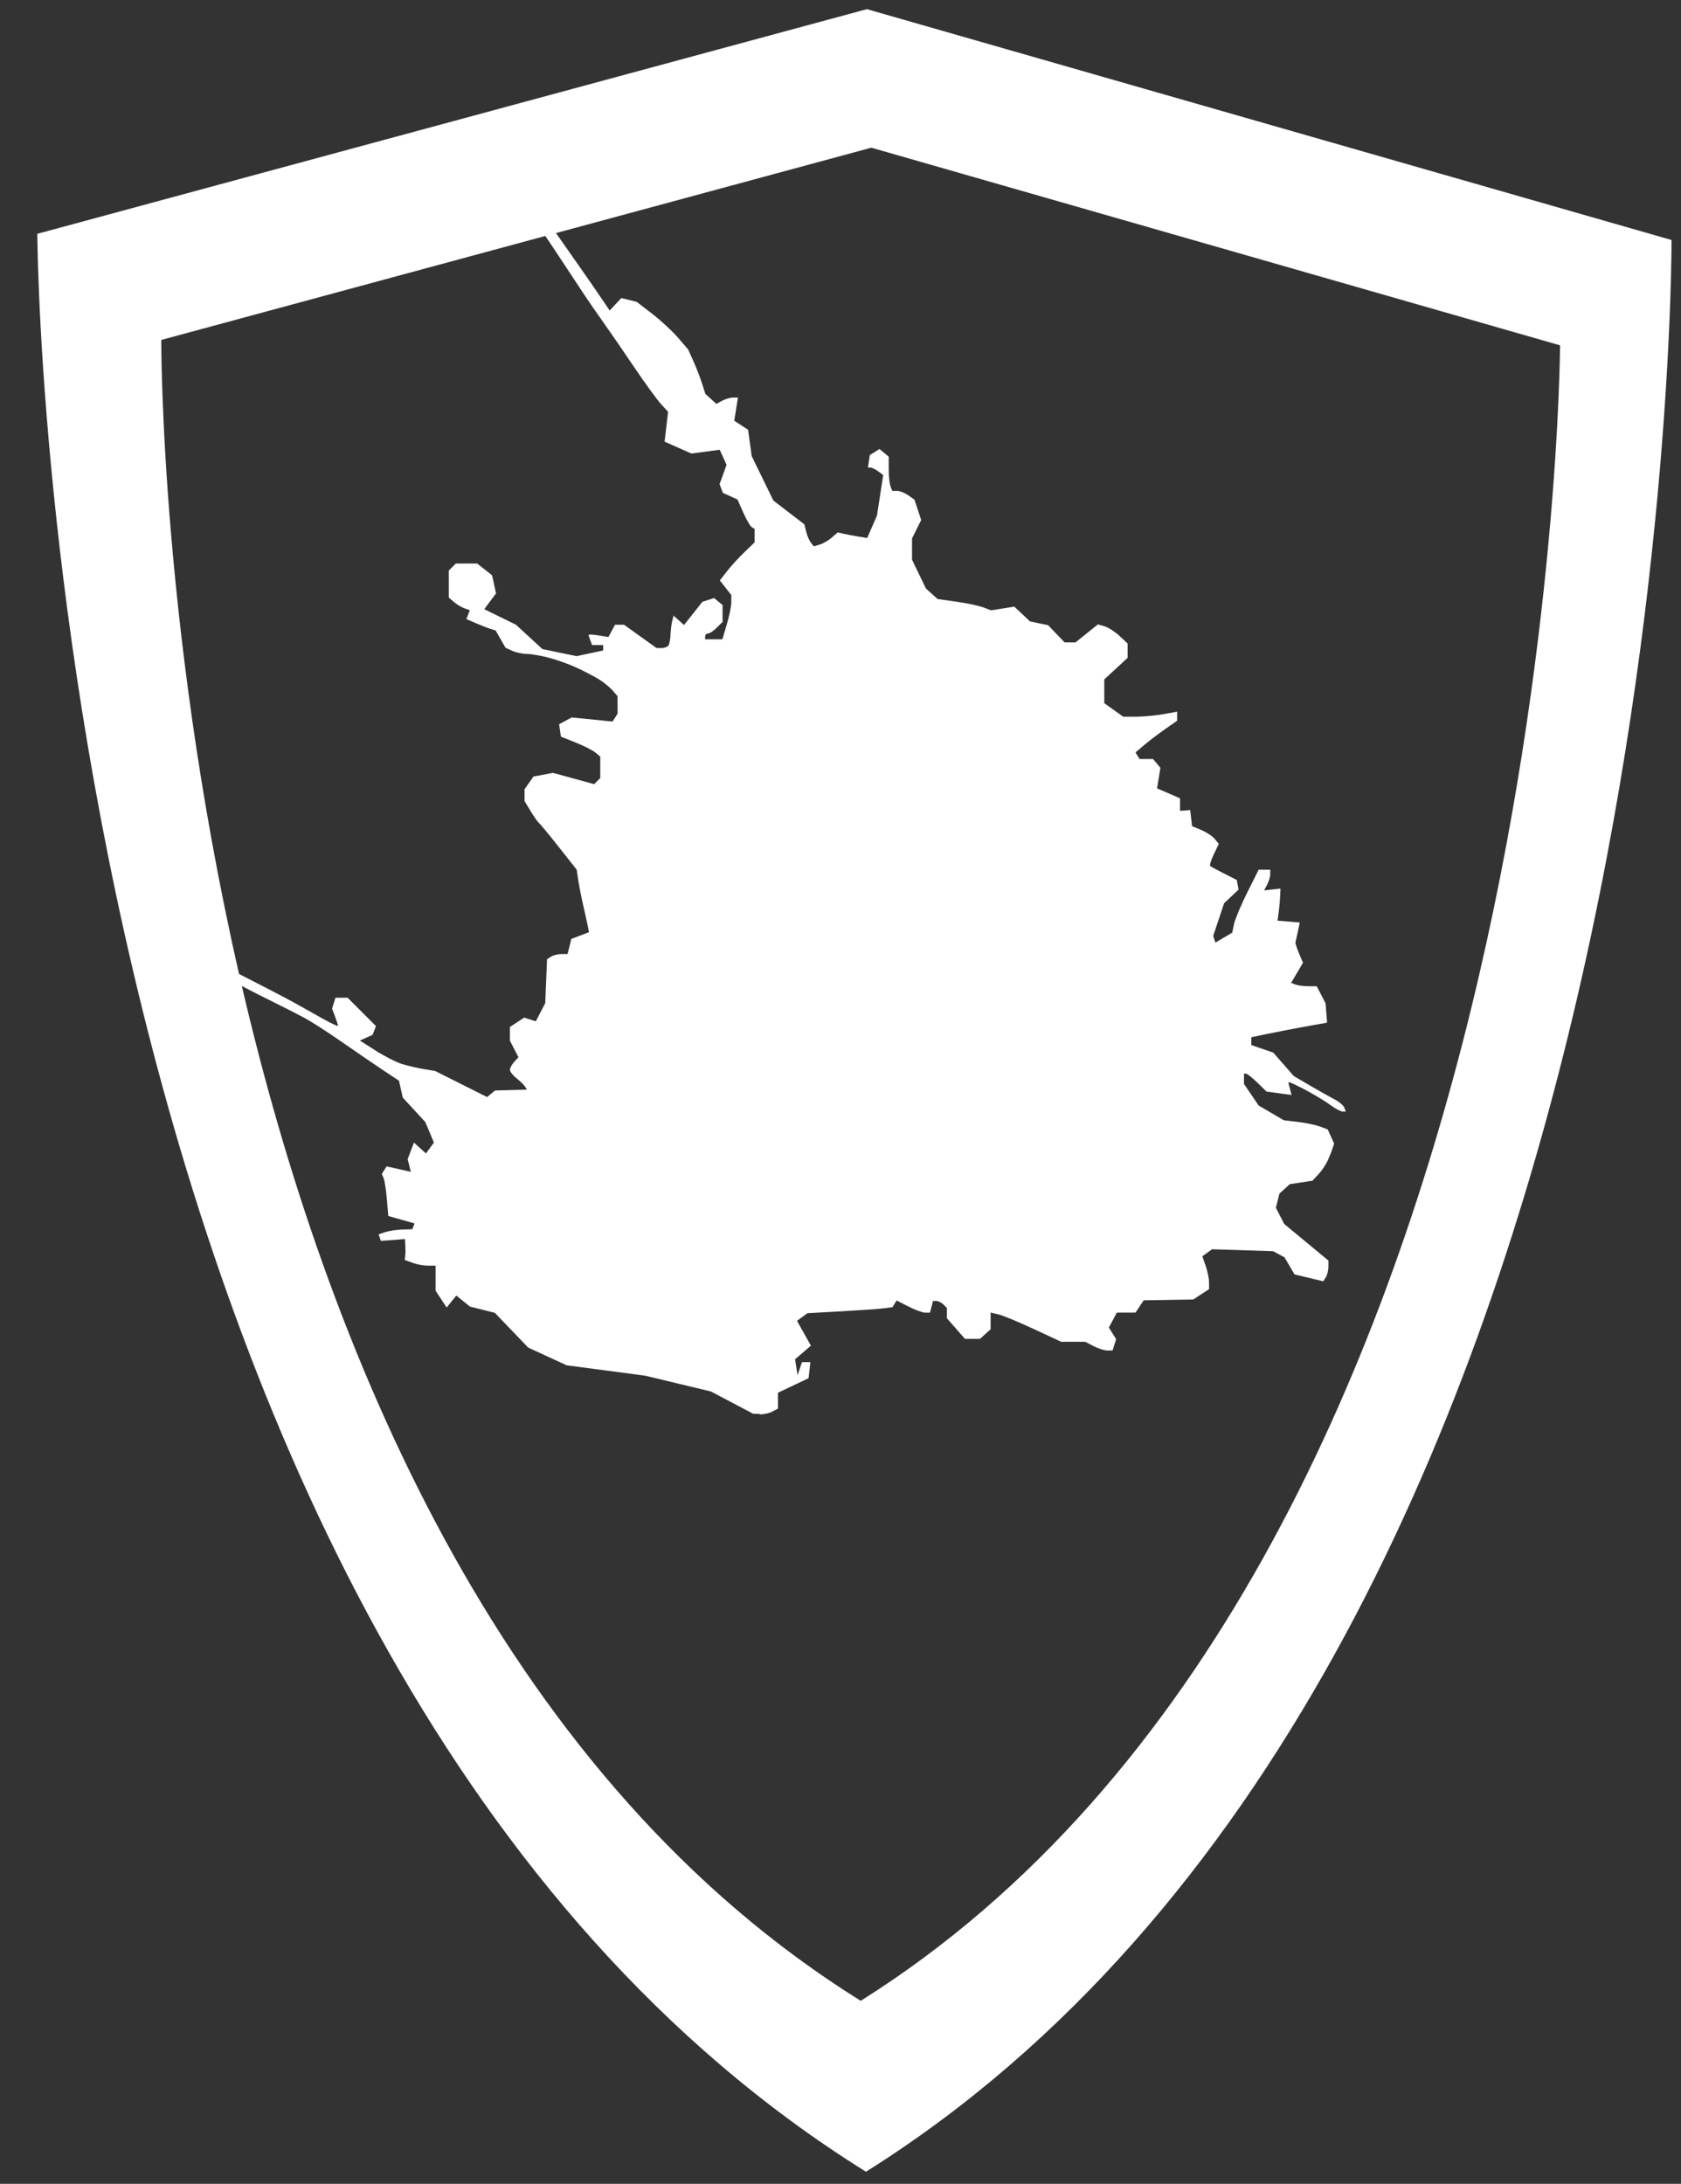 <?xml version="1.0" encoding="UTF-8" standalone="no"?>
<!-- Created with Inkscape (http://www.inkscape.org/) -->

<svg
   xmlns:dc="http://purl.org/dc/elements/1.1/"
   xmlns:cc="http://creativecommons.org/ns#"
   xmlns:rdf="http://www.w3.org/1999/02/22-rdf-syntax-ns#"
   xmlns:svg="http://www.w3.org/2000/svg"
   xmlns="http://www.w3.org/2000/svg"
   xmlns:sodipodi="http://sodipodi.sourceforge.net/DTD/sodipodi-0.dtd"
   xmlns:inkscape="http://www.inkscape.org/namespaces/inkscape"
   width="77"
   height="100"
   id="svg2"
   version="1.1"
   inkscape:version="0.48.4 r9939"
   sodipodi:docname="splatshield.svg">
  <rect width="100%" height="100%" fill="#333333" stroke="none"/>
  <defs
     id="defs4">
    <inkscape:perspective
       sodipodi:type="inkscape:persp3d"
       inkscape:vp_x="0 : 526.18109 : 1"
       inkscape:vp_y="0 : 1000 : 0"
       inkscape:vp_z="852.66591 : 154.75252 : 1"
       inkscape:persp3d-origin="372.04724 : 350.78739 : 1"
       id="perspective2985" />
  </defs>
  <sodipodi:namedview
     id="base"
     pagecolor="#ffffff"
     bordercolor="#666666"
     borderopacity="1.0"
     inkscape:pageopacity="0.0"
     inkscape:pageshadow="2"
     inkscape:zoom="1.89"
     inkscape:cx="186.14286"
     inkscape:cy="115.55639"
     inkscape:document-units="px"
     inkscape:current-layer="layer1"
     showgrid="false"
     inkscape:window-width="1680"
     inkscape:window-height="987"
     inkscape:window-x="-8"
     inkscape:window-y="-8"
     inkscape:window-maximized="1" />
  <g
     inkscape:label="Base"
     inkscape:groupmode="layer"
     id="layer1"
     style="display:inline"
     transform="translate(0,-952.362)">
    <path
       style="fill:#ffffff;fill-opacity:1;stroke:#000000;stroke-width:0;stroke-linecap:butt;stroke-linejoin:miter;stroke-miterlimit:4;stroke-opacity:1;stroke-dasharray:none"
       d="m 39.71,952.781 -38,10.287 c 0,0 0.203,65.219 37.957,88.74 37.183,-23.336 36.899,-88.456 36.899,-88.456 z m 0.203,6.344 31.547,9.05 c 0,0 -0.209,55.833 -32.034,75.806 C 7.111,1023.849 7.388,967.928 7.388,967.928 z"
       id="path3035"
       inkscape:connector-curvature="0"
       sodipodi:nodetypes="cccccccccc" />
    <path
       style="fill:none;stroke:#000000;stroke-width:0;stroke-miterlimit:4;stroke-opacity:1;stroke-dasharray:none"
       d="M 355.925,953.561 C 254.089,881.6 175.917,764.054 123.888,604.648 86.944,491.461 68.288,386.791 58.909,240.071 l -1.845,-28.863 28.135,-7.685 C 100.673,199.296 173.804,179.474 247.712,159.474 l 134.378,-36.363 155.622,44.693 155.622,44.693 0.935,13.933 c 2.127,31.687 -8.203,130.83 -21.099,202.504 -41.014,227.955 -129.256,407.022 -248.408,504.092 -19.053,15.522 -45.402,34.479 -47.924,34.479 -0.649,0 -10.06,-6.275 -20.914,-13.945 l 0,0 z"
       id="path4187"
       inkscape:connector-curvature="0" />
    <path
       style="fill:#ffffff;fill-opacity:0;stroke:#000000;stroke-width:0;stroke-miterlimit:4;stroke-opacity:1;stroke-dasharray:none"
       d="M 355.925,953.561 C 258.224,884.521 181.308,772.07 130.06,623.343 c -11.646,-33.798 -32.44,-104.723 -32.44,-110.647 0,-3.228 34.568,14.636 54.919,28.381 20.732,14.002 44.272,47.466 29.366,41.746 -3.88,-1.489 -5.693,1.868 -4.561,8.443 0.221,1.283 -2.52,1.926 -6.09,1.429 -5.944,-0.828 -6.414,0.061 -5.566,10.524 0.509,6.286 3.005,13.036 5.546,15 4.109,3.176 3.927,3.571 -1.64,3.571 -3.443,0 -6.26,1.286 -6.26,2.857 0,1.571 2.421,2.857 5.381,2.857 2.978,0 6.048,2.552 6.875,5.714 0.894,3.419 3.897,5.714 7.476,5.714 4.437,0 5.982,1.801 5.982,6.974 0,6.627 3.724,11.022 10,11.801 1.571,0.195 5.029,0.55 7.683,0.79 2.654,0.239 10.52,5.363 17.48,11.387 13.172,11.4 19.481,13.574 63.113,21.743 13.981,2.618 30.322,7.261 36.315,10.318 13.847,7.064 22.675,7.134 24.49,0.193 0.772,-2.951 4.509,-6.781 8.304,-8.51 6.95,-3.167 9.656,-11.838 3.694,-11.838 -2.279,0 -2.222,-1.187 0.198,-4.103 2.422,-2.919 2.555,-5.692 0.46,-9.607 -2.747,-5.134 -1.424,-5.681 19.699,-8.141 12.454,-1.451 25.56,-1.559 29.125,-0.24 4.08,1.509 6.852,1.282 7.484,-0.613 1.449,-4.346 6.242,-3.706 6.242,0.832 0,5.272 9.351,13.3 15.492,13.3 2.773,0 5.715,-2.571 6.537,-5.714 1.819,-6.954 1.456,-6.944 14.513,-0.407 9.534,4.773 19.344,7.378 36.315,9.644 4.248,0.567 5.734,-0.907 5.792,-5.746 0.091,-7.68 12.089,-14.92 24.723,-14.92 14.087,0 20.353,-4.946 18.433,-14.549 l -1.662,-8.308 14.744,0 c 10.551,0 16.422,1.552 20.643,5.459 8.703,8.054 19.972,8.883 21.022,1.547 0.571,-3.99 -2.89,-8.847 -10.878,-15.266 -13.339,-10.72 -14.628,-20.411 -3.074,-23.119 9.323,-2.185 18.515,-14.892 16.154,-22.332 -1.285,-4.049 -5.297,-6.409 -13.151,-7.736 -6.216,-1.05 -14.198,-4.282 -17.738,-7.181 l -6.437,-5.272 12.923,0.828 c 7.108,0.455 17.215,3.047 22.46,5.759 13.153,6.802 10.535,-0.677 -2.941,-8.4 -5.484,-3.143 -14.831,-9.755 -20.771,-14.693 l -10.801,-8.979 13.987,-1.924 c 7.693,-1.058 15.707,-2.987 17.809,-4.286 5.416,-3.347 1.337,-17.496 -5.565,-19.301 -3.023,-0.79 -5.332,-3.548 -5.131,-6.127 1.09,-14.045 -0.822,-23.261 -4.827,-23.261 -2.667,0 -4.286,-2.698 -4.286,-7.143 0,-3.929 -1.245,-7.143 -2.767,-7.143 -1.522,0 -2.027,-1.929 -1.123,-4.286 1.049,-2.735 -0.049,-4.286 -3.036,-4.286 -2.575,0 -5.403,1.88 -6.284,4.178 -2.544,6.628 -15.36,-3.072 -15.36,-11.626 0,-3.735 -2.571,-8.396 -5.714,-10.359 -3.143,-1.963 -5.714,-4.883 -5.714,-6.489 0,-1.606 -3.214,-5.334 -7.143,-8.284 -3.929,-2.95 -7.143,-7.692 -7.143,-10.536 0,-2.845 -2.107,-6.351 -4.682,-7.792 -4.03,-2.255 -3.432,-3.544 4.286,-9.251 12.757,-9.432 11.293,-12.699 -5.692,-12.699 -18.714,0 -24.185,-6.207 -14.53,-16.484 8.308,-8.843 8.017,-15.728 -0.834,-19.761 -5.491,-2.502 -8.742,-2.423 -13.903,0.339 -5.853,3.132 -8.19,2.691 -17.833,-3.365 -6.628,-4.163 -17.835,-7.751 -27.826,-8.909 -20.883,-2.422 -25.833,-5.045 -30.422,-16.125 -2.692,-6.498 -2.845,-10.574 -0.584,-15.536 3.957,-8.684 1.439,-18.076 -5.431,-20.257 -3.248,-1.031 -5.406,-4.351 -5.406,-8.316 0,-9.515 -6.726,-14.395 -11.656,-8.455 -3.239,3.903 -3.17,5.142 0.439,7.892 2.355,1.794 3.864,5.834 3.352,8.977 -2.755,16.936 -3.719,18.571 -10.949,18.571 -4.002,0 -9.763,1.331 -12.803,2.958 -3.598,1.925 -5.526,1.964 -5.526,0.11 0,-1.566 -5.027,-7.824 -11.17,-13.906 -6.811,-6.743 -12.574,-15.985 -14.767,-23.682 -1.979,-6.943 -4.666,-13.844 -5.973,-15.337 -1.307,-1.493 -2.376,-5.115 -2.376,-8.05 0,-4.056 -1.386,-4.895 -5.783,-3.5 -4.867,1.545 -6.73,-0.442 -11.757,-12.538 -8.058,-19.391 -39.602,-44.274 -39.602,-31.241 0,1.862 -6.279,-5.494 -13.953,-16.347 l -13.953,-19.732 68.953,-18.709 68.953,-18.709 155.714,44.7 155.714,44.7 0.935,13.927 c 2.127,31.678 -8.203,130.827 -21.099,202.498 -41.014,227.955 -129.256,407.022 -248.408,504.092 -19.053,15.522 -45.402,34.479 -47.924,34.479 -0.649,0 -10.06,-6.275 -20.914,-13.945 z"
       id="path4189"
       inkscape:connector-curvature="0" />
    <path
       style="fill:#ff46ff;fill-opacity:0;stroke:#000000;stroke-width:0;stroke-miterlimit:4;stroke-opacity:1;stroke-dasharray:none"
       d="M 355.925,953.561 C 258.224,884.521 181.308,772.07 130.06,623.343 c -11.646,-33.798 -32.44,-104.723 -32.44,-110.647 0,-3.228 34.568,14.636 54.919,28.381 20.732,14.002 44.272,47.466 29.366,41.746 -3.88,-1.489 -5.693,1.868 -4.561,8.443 0.221,1.283 -2.52,1.926 -6.09,1.429 -5.944,-0.828 -6.414,0.061 -5.566,10.524 0.509,6.286 3.005,13.036 5.546,15 4.109,3.176 3.927,3.571 -1.64,3.571 -3.443,0 -6.26,1.286 -6.26,2.857 0,1.571 2.421,2.857 5.381,2.857 2.978,0 6.048,2.552 6.875,5.714 0.894,3.419 3.897,5.714 7.476,5.714 4.437,0 5.982,1.801 5.982,6.974 0,6.627 3.724,11.022 10,11.801 1.571,0.195 5.029,0.55 7.683,0.79 2.654,0.239 10.52,5.363 17.48,11.387 13.172,11.4 19.481,13.574 63.113,21.743 13.981,2.618 30.322,7.261 36.315,10.318 13.847,7.064 22.675,7.134 24.49,0.193 0.772,-2.951 4.509,-6.781 8.304,-8.51 6.95,-3.167 9.656,-11.838 3.694,-11.838 -2.279,0 -2.222,-1.187 0.198,-4.103 2.422,-2.919 2.555,-5.692 0.46,-9.607 -2.747,-5.134 -1.424,-5.681 19.699,-8.141 12.454,-1.451 25.56,-1.559 29.125,-0.24 4.08,1.509 6.852,1.282 7.484,-0.613 1.449,-4.346 6.242,-3.706 6.242,0.832 0,5.272 9.351,13.3 15.492,13.3 2.773,0 5.715,-2.571 6.537,-5.714 1.819,-6.954 1.456,-6.944 14.513,-0.407 9.534,4.773 19.344,7.378 36.315,9.644 4.248,0.567 5.734,-0.907 5.792,-5.746 0.091,-7.68 12.089,-14.92 24.723,-14.92 14.087,0 20.353,-4.946 18.433,-14.549 l -1.662,-8.308 14.744,0 c 10.551,0 16.422,1.552 20.643,5.459 8.703,8.054 19.972,8.883 21.022,1.547 0.571,-3.99 -2.89,-8.847 -10.878,-15.266 -13.339,-10.72 -14.628,-20.411 -3.074,-23.119 9.323,-2.185 18.515,-14.892 16.154,-22.332 -1.285,-4.049 -5.297,-6.409 -13.151,-7.736 -6.216,-1.05 -14.198,-4.282 -17.738,-7.181 l -6.437,-5.272 12.923,0.828 c 7.108,0.455 17.215,3.047 22.46,5.759 13.153,6.802 10.535,-0.677 -2.941,-8.4 -5.484,-3.143 -14.831,-9.755 -20.771,-14.693 l -10.801,-8.979 13.987,-1.924 c 7.693,-1.058 15.707,-2.987 17.809,-4.286 5.416,-3.347 1.337,-17.496 -5.565,-19.301 -3.023,-0.79 -5.332,-3.548 -5.131,-6.127 1.09,-14.045 -0.822,-23.261 -4.827,-23.261 -2.667,0 -4.286,-2.698 -4.286,-7.143 0,-3.929 -1.245,-7.143 -2.767,-7.143 -1.522,0 -2.027,-1.929 -1.123,-4.286 1.049,-2.735 -0.049,-4.286 -3.036,-4.286 -2.575,0 -5.403,1.88 -6.284,4.178 -2.544,6.628 -15.36,-3.072 -15.36,-11.626 0,-3.735 -2.571,-8.396 -5.714,-10.359 -3.143,-1.963 -5.714,-4.883 -5.714,-6.489 0,-1.606 -3.214,-5.334 -7.143,-8.284 -3.929,-2.95 -7.143,-7.692 -7.143,-10.536 0,-2.845 -2.107,-6.351 -4.682,-7.792 -4.03,-2.255 -3.432,-3.544 4.286,-9.251 12.757,-9.432 11.293,-12.699 -5.692,-12.699 -18.714,0 -24.185,-6.207 -14.53,-16.484 8.308,-8.843 8.017,-15.728 -0.834,-19.761 -5.491,-2.502 -8.742,-2.423 -13.903,0.339 -5.853,3.132 -8.19,2.691 -17.833,-3.365 -6.628,-4.163 -17.835,-7.751 -27.826,-8.909 -20.883,-2.422 -25.833,-5.045 -30.422,-16.125 -2.692,-6.498 -2.845,-10.574 -0.584,-15.536 3.957,-8.684 1.439,-18.076 -5.431,-20.257 -3.248,-1.031 -5.406,-4.351 -5.406,-8.316 0,-9.515 -6.726,-14.395 -11.656,-8.455 -3.239,3.903 -3.17,5.142 0.439,7.892 2.355,1.794 3.864,5.834 3.352,8.977 -2.755,16.936 -3.719,18.571 -10.949,18.571 -4.002,0 -9.763,1.331 -12.803,2.958 -3.598,1.925 -5.526,1.964 -5.526,0.11 0,-1.566 -5.027,-7.824 -11.17,-13.906 -6.811,-6.743 -12.574,-15.985 -14.767,-23.682 -1.979,-6.943 -4.666,-13.844 -5.973,-15.337 -1.307,-1.493 -2.376,-5.115 -2.376,-8.05 0,-4.056 -1.386,-4.895 -5.783,-3.5 -4.867,1.545 -6.73,-0.442 -11.757,-12.538 -8.058,-19.391 -39.602,-44.274 -39.602,-31.241 0,1.862 -6.279,-5.494 -13.953,-16.347 l -13.953,-19.732 68.953,-18.709 68.953,-18.709 155.714,44.7 155.714,44.7 0.935,13.927 c 2.127,31.678 -8.203,130.827 -21.099,202.498 -41.014,227.955 -129.256,407.022 -248.408,504.092 -19.053,15.522 -45.402,34.479 -47.924,34.479 -0.649,0 -10.06,-6.275 -20.914,-13.945 z"
       id="path4191"
       inkscape:connector-curvature="0" />
  </g>
  <g
     inkscape:groupmode="layer"
     id="layer2"
     inkscape:label="Inner Shield"
     style="display:none"
     transform="translate(0,-952.362)">
    <path
       style="fill:none;stroke:#000000;stroke-width:0;stroke-miterlimit:4;stroke-opacity:1;stroke-dasharray:none"
       d="M 340.331,944.769 C 242.903,872.016 167.106,755.839 117.493,603.219 104.431,563.035 88.983,507.505 90.867,507.505 c 3.397,0 47.575,24.048 61.672,33.571 20.733,14.005 44.271,47.468 29.366,41.748 -3.88,-1.489 -5.693,1.868 -4.561,8.443 0.221,1.283 -2.52,1.926 -6.09,1.429 -5.944,-0.828 -6.414,0.061 -5.566,10.524 0.509,6.286 3.005,13.036 5.546,15 4.109,3.176 3.927,3.571 -1.64,3.571 -3.443,0 -6.26,1.286 -6.26,2.857 0,1.571 2.421,2.857 5.381,2.857 2.978,0 6.048,2.552 6.875,5.714 0.894,3.419 3.897,5.714 7.476,5.714 4.437,0 5.982,1.801 5.982,6.974 0,6.627 3.724,11.022 10,11.801 1.571,0.195 5.029,0.55 7.683,0.79 2.654,0.239 10.52,5.363 17.48,11.387 13.172,11.4 19.481,13.574 63.113,21.743 13.981,2.618 30.322,7.261 36.315,10.318 13.847,7.064 22.675,7.134 24.49,0.193 0.772,-2.951 4.509,-6.781 8.304,-8.51 6.95,-3.167 9.656,-11.838 3.694,-11.838 -2.279,0 -2.222,-1.187 0.198,-4.103 2.422,-2.919 2.555,-5.692 0.46,-9.607 -2.747,-5.134 -1.424,-5.681 19.699,-8.141 12.454,-1.451 25.56,-1.559 29.125,-0.24 4.08,1.509 6.852,1.282 7.484,-0.613 1.449,-4.346 6.242,-3.706 6.242,0.832 0,5.272 9.351,13.3 15.492,13.3 2.773,0 5.715,-2.571 6.537,-5.714 1.819,-6.954 1.456,-6.944 14.513,-0.407 9.534,4.773 19.344,7.378 36.315,9.644 4.248,0.567 5.734,-0.907 5.792,-5.746 0.091,-7.68 12.089,-14.92 24.723,-14.92 14.087,0 20.353,-4.946 18.433,-14.549 l -1.662,-8.308 14.744,0 c 10.551,0 16.422,1.552 20.643,5.459 8.703,8.054 19.972,8.883 21.022,1.547 0.571,-3.99 -2.89,-8.847 -10.878,-15.266 -13.339,-10.72 -14.628,-20.411 -3.074,-23.119 9.323,-2.185 18.515,-14.892 16.154,-22.332 -1.285,-4.049 -5.297,-6.409 -13.151,-7.736 -6.216,-1.05 -14.198,-4.282 -17.738,-7.181 l -6.437,-5.272 12.923,0.828 c 7.108,0.455 17.215,3.047 22.46,5.759 13.153,6.802 10.535,-0.677 -2.941,-8.4 -5.484,-3.143 -14.831,-9.755 -20.771,-14.693 l -10.801,-8.979 13.987,-1.924 c 7.693,-1.058 15.707,-2.987 17.809,-4.286 5.416,-3.347 1.337,-17.496 -5.565,-19.301 -3.023,-0.79 -5.332,-3.548 -5.131,-6.127 1.09,-14.045 -0.822,-23.261 -4.827,-23.261 -2.667,0 -4.286,-2.698 -4.286,-7.143 0,-3.929 -1.245,-7.143 -2.767,-7.143 -1.522,0 -2.027,-1.929 -1.123,-4.286 1.049,-2.735 -0.049,-4.286 -3.036,-4.286 -2.575,0 -5.403,1.88 -6.284,4.178 -2.544,6.628 -15.36,-3.072 -15.36,-11.626 0,-3.735 -2.571,-8.396 -5.714,-10.359 -3.143,-1.963 -5.714,-4.883 -5.714,-6.489 0,-1.606 -3.214,-5.334 -7.143,-8.284 -3.929,-2.95 -7.143,-7.692 -7.143,-10.536 0,-2.845 -2.107,-6.351 -4.682,-7.792 -4.03,-2.255 -3.432,-3.544 4.286,-9.251 12.757,-9.432 11.293,-12.699 -5.692,-12.699 -18.714,0 -24.185,-6.207 -14.53,-16.484 8.308,-8.843 8.017,-15.728 -0.834,-19.761 -5.491,-2.502 -8.742,-2.423 -13.903,0.339 -5.853,3.132 -8.19,2.691 -17.833,-3.365 -6.628,-4.163 -17.835,-7.751 -27.826,-8.909 -20.883,-2.422 -25.833,-5.045 -30.422,-16.125 -2.692,-6.498 -2.845,-10.574 -0.584,-15.536 3.957,-8.684 1.439,-18.076 -5.431,-20.257 -3.248,-1.031 -5.406,-4.351 -5.406,-8.316 0,-9.515 -6.726,-14.395 -11.656,-8.455 -3.239,3.903 -3.17,5.142 0.439,7.892 2.355,1.794 3.864,5.834 3.352,8.977 -2.755,16.936 -3.719,18.571 -10.949,18.571 -4.002,0 -9.763,1.331 -12.803,2.958 -3.598,1.925 -5.526,1.964 -5.526,0.11 0,-1.566 -5.027,-7.824 -11.17,-13.906 -6.811,-6.743 -12.574,-15.985 -14.767,-23.682 -1.979,-6.943 -4.666,-13.844 -5.973,-15.337 -1.307,-1.493 -2.376,-5.115 -2.376,-8.05 0,-4.056 -1.386,-4.895 -5.783,-3.5 -4.867,1.545 -6.73,-0.442 -11.757,-12.538 -8.069,-19.415 -39.602,-44.271 -39.602,-31.216 0,1.876 -6.569,-5.913 -14.597,-17.308 -8.028,-11.395 -14.135,-21.086 -13.571,-21.536 0.564,-0.45 30.521,-8.765 66.571,-18.48 l 65.545,-17.662 156.967,45.073 156.967,45.073 -1.923,38.571 c -9.663,193.854 -64.361,396.433 -143.104,530 -37.488,63.588 -104.659,139.107 -153,172.013 l -21.575,14.686 -29.854,-22.293 0,0 z"
       id="path4137"
       inkscape:connector-curvature="0" />
    <path
       style="fill:none;stroke:#000000;stroke-width:0;stroke-miterlimit:4;stroke-opacity:1;stroke-dasharray:none"
       d="M 340.331,944.769 C 242.903,872.016 167.106,755.839 117.493,603.219 104.431,563.035 88.983,507.505 90.867,507.505 c 3.397,0 47.575,24.048 61.672,33.571 20.733,14.005 44.271,47.468 29.366,41.748 -3.88,-1.489 -5.693,1.868 -4.561,8.443 0.221,1.283 -2.52,1.926 -6.09,1.429 -5.944,-0.828 -6.414,0.061 -5.566,10.524 0.509,6.286 3.005,13.036 5.546,15 4.109,3.176 3.927,3.571 -1.64,3.571 -3.443,0 -6.26,1.286 -6.26,2.857 0,1.571 2.421,2.857 5.381,2.857 2.978,0 6.048,2.552 6.875,5.714 0.894,3.419 3.897,5.714 7.476,5.714 4.437,0 5.982,1.801 5.982,6.974 0,6.627 3.724,11.022 10,11.801 1.571,0.195 5.029,0.55 7.683,0.79 2.654,0.239 10.52,5.363 17.48,11.387 13.172,11.4 19.481,13.574 63.113,21.743 13.981,2.618 30.322,7.261 36.315,10.318 13.847,7.064 22.675,7.134 24.49,0.193 0.772,-2.951 4.509,-6.781 8.304,-8.51 6.95,-3.167 9.656,-11.838 3.694,-11.838 -2.279,0 -2.222,-1.187 0.198,-4.103 2.422,-2.919 2.555,-5.692 0.46,-9.607 -2.747,-5.134 -1.424,-5.681 19.699,-8.141 12.454,-1.451 25.56,-1.559 29.125,-0.24 4.08,1.509 6.852,1.282 7.484,-0.613 1.449,-4.346 6.242,-3.706 6.242,0.832 0,5.272 9.351,13.3 15.492,13.3 2.773,0 5.715,-2.571 6.537,-5.714 1.819,-6.954 1.456,-6.944 14.513,-0.407 9.534,4.773 19.344,7.378 36.315,9.644 4.248,0.567 5.734,-0.907 5.792,-5.746 0.091,-7.68 12.089,-14.92 24.723,-14.92 14.087,0 20.353,-4.946 18.433,-14.549 l -1.662,-8.308 14.744,0 c 10.551,0 16.422,1.552 20.643,5.459 8.703,8.054 19.972,8.883 21.022,1.547 0.571,-3.99 -2.89,-8.847 -10.878,-15.266 -13.339,-10.72 -14.628,-20.411 -3.074,-23.119 9.323,-2.185 18.515,-14.892 16.154,-22.332 -1.285,-4.049 -5.297,-6.409 -13.151,-7.736 -6.216,-1.05 -14.198,-4.282 -17.738,-7.181 l -6.437,-5.272 12.923,0.828 c 7.108,0.455 17.215,3.047 22.46,5.759 13.153,6.802 10.535,-0.677 -2.941,-8.4 -5.484,-3.143 -14.831,-9.755 -20.771,-14.693 l -10.801,-8.979 13.987,-1.924 c 7.693,-1.058 15.707,-2.987 17.809,-4.286 5.416,-3.347 1.337,-17.496 -5.565,-19.301 -3.023,-0.79 -5.332,-3.548 -5.131,-6.127 1.09,-14.045 -0.822,-23.261 -4.827,-23.261 -2.667,0 -4.286,-2.698 -4.286,-7.143 0,-3.929 -1.245,-7.143 -2.767,-7.143 -1.522,0 -2.027,-1.929 -1.123,-4.286 1.049,-2.735 -0.049,-4.286 -3.036,-4.286 -2.575,0 -5.403,1.88 -6.284,4.178 -2.544,6.628 -15.36,-3.072 -15.36,-11.626 0,-3.735 -2.571,-8.396 -5.714,-10.359 -3.143,-1.963 -5.714,-4.883 -5.714,-6.489 0,-1.606 -3.214,-5.334 -7.143,-8.284 -3.929,-2.95 -7.143,-7.692 -7.143,-10.536 0,-2.845 -2.107,-6.351 -4.682,-7.792 -4.03,-2.255 -3.432,-3.544 4.286,-9.251 12.757,-9.432 11.293,-12.699 -5.692,-12.699 -18.714,0 -24.185,-6.207 -14.53,-16.484 8.308,-8.843 8.017,-15.728 -0.834,-19.761 -5.491,-2.502 -8.742,-2.423 -13.903,0.339 -5.853,3.132 -8.19,2.691 -17.833,-3.365 -6.628,-4.163 -17.835,-7.751 -27.826,-8.909 -20.883,-2.422 -25.833,-5.045 -30.422,-16.125 -2.692,-6.498 -2.845,-10.574 -0.584,-15.536 3.957,-8.684 1.439,-18.076 -5.431,-20.257 -3.248,-1.031 -5.406,-4.351 -5.406,-8.316 0,-9.515 -6.726,-14.395 -11.656,-8.455 -3.239,3.903 -3.17,5.142 0.439,7.892 2.355,1.794 3.864,5.834 3.352,8.977 -2.755,16.936 -3.719,18.571 -10.949,18.571 -4.002,0 -9.763,1.331 -12.803,2.958 -3.598,1.925 -5.526,1.964 -5.526,0.11 0,-1.566 -5.027,-7.824 -11.17,-13.906 -6.811,-6.743 -12.574,-15.985 -14.767,-23.682 -1.979,-6.943 -4.666,-13.844 -5.973,-15.337 -1.307,-1.493 -2.376,-5.115 -2.376,-8.05 0,-4.056 -1.386,-4.895 -5.783,-3.5 -4.867,1.545 -6.73,-0.442 -11.757,-12.538 -8.069,-19.415 -39.602,-44.271 -39.602,-31.216 0,1.876 -6.569,-5.913 -14.597,-17.308 -8.028,-11.395 -14.135,-21.086 -13.571,-21.536 0.564,-0.45 30.521,-8.765 66.571,-18.48 l 65.545,-17.662 156.967,45.073 156.967,45.073 -1.923,38.571 c -9.663,193.854 -64.361,396.433 -143.104,530 -37.488,63.588 -104.659,139.107 -153,172.013 l -21.575,14.686 -29.854,-22.293 0,0 z"
       id="path4139"
       inkscape:connector-curvature="0" />
    <path
       style="fill:none;stroke:#000000;stroke-width:0;stroke-miterlimit:4;stroke-opacity:1;stroke-dasharray:none"
       d="M 340.331,944.769 C 242.903,872.016 167.106,755.839 117.493,603.219 104.431,563.035 88.983,507.505 90.867,507.505 c 3.397,0 47.575,24.048 61.672,33.571 20.733,14.005 44.271,47.468 29.366,41.748 -3.88,-1.489 -5.693,1.868 -4.561,8.443 0.221,1.283 -2.52,1.926 -6.09,1.429 -5.944,-0.828 -6.414,0.061 -5.566,10.524 0.509,6.286 3.005,13.036 5.546,15 4.109,3.176 3.927,3.571 -1.64,3.571 -3.443,0 -6.26,1.286 -6.26,2.857 0,1.571 2.421,2.857 5.381,2.857 2.978,0 6.048,2.552 6.875,5.714 0.894,3.419 3.897,5.714 7.476,5.714 4.437,0 5.982,1.801 5.982,6.974 0,6.627 3.724,11.022 10,11.801 1.571,0.195 5.029,0.55 7.683,0.79 2.654,0.239 10.52,5.363 17.48,11.387 13.172,11.4 19.481,13.574 63.113,21.743 13.981,2.618 30.322,7.261 36.315,10.318 13.847,7.064 22.675,7.134 24.49,0.193 0.772,-2.951 4.509,-6.781 8.304,-8.51 6.95,-3.167 9.656,-11.838 3.694,-11.838 -2.279,0 -2.222,-1.187 0.198,-4.103 2.422,-2.919 2.555,-5.692 0.46,-9.607 -2.747,-5.134 -1.424,-5.681 19.699,-8.141 12.454,-1.451 25.56,-1.559 29.125,-0.24 4.08,1.509 6.852,1.282 7.484,-0.613 1.449,-4.346 6.242,-3.706 6.242,0.832 0,5.272 9.351,13.3 15.492,13.3 2.773,0 5.715,-2.571 6.537,-5.714 1.819,-6.954 1.456,-6.944 14.513,-0.407 9.534,4.773 19.344,7.378 36.315,9.644 4.248,0.567 5.734,-0.907 5.792,-5.746 0.091,-7.68 12.089,-14.92 24.723,-14.92 14.087,0 20.353,-4.946 18.433,-14.549 l -1.662,-8.308 14.744,0 c 10.551,0 16.422,1.552 20.643,5.459 8.703,8.054 19.972,8.883 21.022,1.547 0.571,-3.99 -2.89,-8.847 -10.878,-15.266 -13.339,-10.72 -14.628,-20.411 -3.074,-23.119 9.323,-2.185 18.515,-14.892 16.154,-22.332 -1.285,-4.049 -5.297,-6.409 -13.151,-7.736 -6.216,-1.05 -14.198,-4.282 -17.738,-7.181 l -6.437,-5.272 12.923,0.828 c 7.108,0.455 17.215,3.047 22.46,5.759 13.153,6.802 10.535,-0.677 -2.941,-8.4 -5.484,-3.143 -14.831,-9.755 -20.771,-14.693 l -10.801,-8.979 13.987,-1.924 c 7.693,-1.058 15.707,-2.987 17.809,-4.286 5.416,-3.347 1.337,-17.496 -5.565,-19.301 -3.023,-0.79 -5.332,-3.548 -5.131,-6.127 1.09,-14.045 -0.822,-23.261 -4.827,-23.261 -2.667,0 -4.286,-2.698 -4.286,-7.143 0,-3.929 -1.245,-7.143 -2.767,-7.143 -1.522,0 -2.027,-1.929 -1.123,-4.286 1.049,-2.735 -0.049,-4.286 -3.036,-4.286 -2.575,0 -5.403,1.88 -6.284,4.178 -2.544,6.628 -15.36,-3.072 -15.36,-11.626 0,-3.735 -2.571,-8.396 -5.714,-10.359 -3.143,-1.963 -5.714,-4.883 -5.714,-6.489 0,-1.606 -3.214,-5.334 -7.143,-8.284 -3.929,-2.95 -7.143,-7.692 -7.143,-10.536 0,-2.845 -2.107,-6.351 -4.682,-7.792 -4.03,-2.255 -3.432,-3.544 4.286,-9.251 12.757,-9.432 11.293,-12.699 -5.692,-12.699 -18.714,0 -24.185,-6.207 -14.53,-16.484 8.308,-8.843 8.017,-15.728 -0.834,-19.761 -5.491,-2.502 -8.742,-2.423 -13.903,0.339 -5.853,3.132 -8.19,2.691 -17.833,-3.365 -6.628,-4.163 -17.835,-7.751 -27.826,-8.909 -20.883,-2.422 -25.833,-5.045 -30.422,-16.125 -2.692,-6.498 -2.845,-10.574 -0.584,-15.536 3.957,-8.684 1.439,-18.076 -5.431,-20.257 -3.248,-1.031 -5.406,-4.351 -5.406,-8.316 0,-9.515 -6.726,-14.395 -11.656,-8.455 -3.239,3.903 -3.17,5.142 0.439,7.892 2.355,1.794 3.864,5.834 3.352,8.977 -2.755,16.936 -3.719,18.571 -10.949,18.571 -4.002,0 -9.763,1.331 -12.803,2.958 -3.598,1.925 -5.526,1.964 -5.526,0.11 0,-1.566 -5.027,-7.824 -11.17,-13.906 -6.811,-6.743 -12.574,-15.985 -14.767,-23.682 -1.979,-6.943 -4.666,-13.844 -5.973,-15.337 -1.307,-1.493 -2.376,-5.115 -2.376,-8.05 0,-4.056 -1.386,-4.895 -5.783,-3.5 -4.867,1.545 -6.73,-0.442 -11.757,-12.538 -8.069,-19.415 -39.602,-44.271 -39.602,-31.216 0,1.876 -6.569,-5.913 -14.597,-17.308 -8.028,-11.395 -14.135,-21.086 -13.571,-21.536 0.564,-0.45 30.521,-8.765 66.571,-18.48 l 65.545,-17.662 156.967,45.073 156.967,45.073 -1.923,38.571 c -9.663,193.854 -64.361,396.433 -143.104,530 -37.488,63.588 -104.659,139.107 -153,172.013 l -21.575,14.686 -29.854,-22.293 0,0 z"
       id="path4141"
       inkscape:connector-curvature="0" />
  </g>
  <g
     inkscape:groupmode="layer"
     id="layer4"
     inkscape:label="Splat"
     style="display:inline"
     transform="translate(0,-952.362)">
    <path
       style="fill:#ffffff;fill-opacity:1"
       d="m 34.803,1017.109 -0.309,-0.012 -0.962,-0.508 -0.962,-0.508 -1.506,-0.362 -1.506,-0.362 -1.801,-0.238 -1.801,-0.238 -0.881,-0.406 -0.881,-0.406 -0.763,-0.795 -0.763,-0.795 -0.572,-0.144 -0.572,-0.144 -0.311,-0.252 -0.311,-0.252 -0.222,0.274 -0.222,0.274 -0.253,-0.386 -0.253,-0.385 0,-0.573 0,-0.573 -0.358,0 c -0.197,0 -0.515,-0.06 -0.707,-0.132 l -0.348,-0.132 0.022,-0.168 c 0.012,-0.092 0.015,-0.307 0.006,-0.477 l -0.016,-0.309 -0.553,0.042 -0.553,0.042 -0.052,-0.15 -0.052,-0.15 0.306,-0.102 c 0.168,-0.056 0.516,-0.109 0.773,-0.117 l 0.467,-0.015 0.051,-0.133 0.051,-0.133 -0.602,-0.17 -0.602,-0.17 -0.064,-0.764 c -0.035,-0.42 -0.102,-0.854 -0.148,-0.964 l -0.084,-0.2 0.11,-0.172 0.11,-0.172 0.555,0.125 0.555,0.125 -0.073,-0.291 -0.073,-0.291 0.144,-0.379 0.144,-0.379 0.275,0.249 0.275,0.249 0.182,-0.249 0.182,-0.249 -0.196,-0.469 -0.196,-0.469 -0.517,-0.561 -0.517,-0.561 -0.087,-0.386 -0.087,-0.386 -0.762,-0.507 c -0.419,-0.279 -1.264,-0.857 -1.878,-1.284 -0.614,-0.427 -1.364,-0.911 -1.668,-1.075 -0.303,-0.164 -1.032,-0.535 -1.619,-0.824 -0.587,-0.289 -1.217,-0.615 -1.401,-0.723 -0.183,-0.108 -0.907,-0.49 -1.608,-0.848 l -1.275,-0.651 -0.176,-0.212 -0.176,-0.212 0.185,0 c 0.102,0 1.235,0.53 2.518,1.178 1.283,0.648 2.633,1.346 3,1.55 0.367,0.205 0.982,0.549 1.368,0.766 0.385,0.217 0.7,0.363 0.7,0.326 0,-0.037 -0.062,-0.23 -0.137,-0.428 l -0.137,-0.36 0.079,-0.249 0.079,-0.249 0.277,0 0.277,0 0.65,0.65 0.65,0.65 -0.077,0.2 -0.077,0.2 -0.292,0.131 -0.292,0.131 0.734,0.467 c 0.404,0.257 0.944,0.531 1.201,0.609 0.257,0.078 0.703,0.181 0.991,0.23 l 0.524,0.088 1.189,0.597 1.189,0.597 0.181,-0.15 0.181,-0.15 0.731,-0.021 0.731,-0.021 -0.083,-0.136 c -0.045,-0.075 -0.22,-0.245 -0.389,-0.379 -0.169,-0.134 -0.306,-0.309 -0.306,-0.39 0,-0.081 0.088,-0.244 0.195,-0.363 l 0.195,-0.216 -0.195,-0.377 -0.195,-0.377 0,-0.315 0,-0.315 0.327,-0.214 0.327,-0.214 0.266,0.085 0.266,0.085 0.216,-0.417 0.216,-0.417 0.041,-1.006 0.041,-1.006 0.184,-0.116 c 0.101,-0.064 0.312,-0.117 0.47,-0.118 l 0.286,0 0.087,-0.347 0.087,-0.347 0.405,-0.153 0.405,-0.153 -0.068,-0.334 c -0.037,-0.183 -0.131,-0.604 -0.207,-0.934 -0.076,-0.33 -0.173,-0.825 -0.215,-1.099 l -0.076,-0.499 -0.818,-1.036 c -0.45,-0.57 -0.86,-1.065 -0.911,-1.102 -0.051,-0.037 -0.221,-0.277 -0.376,-0.534 l -0.283,-0.467 0,-0.271 0,-0.271 0.204,-0.291 0.204,-0.291 0.448,-0.084 0.448,-0.084 0.942,0.258 0.942,0.259 0.14,-0.14 0.14,-0.14 0,-0.491 0,-0.491 -0.22,-0.183 c -0.121,-0.101 -0.526,-0.307 -0.901,-0.458 l -0.681,-0.274 -0.042,-0.284 -0.041,-0.284 0.289,-0.155 0.289,-0.155 0.936,0.094 0.936,0.094 0.115,-0.182 0.115,-0.182 -0.002,-0.4 -0.002,-0.4 -0.234,-0.267 c -0.129,-0.147 -0.412,-0.376 -0.629,-0.508 -0.217,-0.133 -0.665,-0.367 -0.995,-0.521 -0.33,-0.154 -0.9,-0.36 -1.267,-0.457 -0.367,-0.098 -0.83,-0.179 -1.028,-0.179 -0.198,-9e-4 -0.499,-0.065 -0.669,-0.142 l -0.308,-0.14 -0.227,-0.396 -0.227,-0.396 -0.238,-0.074 c -0.131,-0.041 -0.432,-0.158 -0.669,-0.261 l -0.431,-0.187 0.078,-0.203 0.078,-0.203 -0.247,-0.088 c -0.136,-0.049 -0.352,-0.178 -0.481,-0.289 l -0.233,-0.201 0,-0.62 0,-0.62 0.16,-0.16 0.16,-0.16 0.489,0 0.489,0 0.341,0.269 0.341,0.268 0.091,0.414 0.091,0.414 -0.269,0.363 -0.269,0.363 0.725,0.355 0.725,0.355 0.605,0.558 0.605,0.558 0.784,0.162 0.784,0.162 0.609,-0.13 0.609,-0.13 0,-0.123 0,-0.123 -0.253,0 -0.253,0 -0.081,-0.211 c -0.045,-0.116 -0.081,-0.232 -0.081,-0.258 0,-0.026 0.204,-0.014 0.454,0.026 l 0.454,0.074 0.151,-0.282 0.151,-0.282 0.206,0 0.206,0 0.745,0.534 0.745,0.534 0.237,0 c 0.13,0 0.271,-0.055 0.312,-0.121 0.041,-0.067 0.083,-0.292 0.092,-0.5 0.009,-0.208 0.044,-0.488 0.078,-0.622 l 0.061,-0.243 0.239,0.216 0.239,0.216 0.422,-0.532 0.422,-0.533 0.268,-0.085 0.268,-0.085 0.194,0.161 0.194,0.161 0,0.384 0,0.384 -0.267,0.267 c -0.147,0.147 -0.327,0.267 -0.4,0.267 -0.073,0 -0.133,0.06 -0.133,0.133 l 0,0.133 0.395,0 0.395,0 0.205,-0.691 c 0.113,-0.38 0.205,-0.836 0.205,-1.013 l 0,-0.322 -0.263,-0.335 -0.263,-0.335 0.326,-0.42 c 0.18,-0.231 0.538,-0.624 0.797,-0.872 l 0.47,-0.452 0,-0.307 0,-0.307 -0.13,-0.08 c -0.071,-0.044 -0.248,-0.347 -0.392,-0.674 l -0.263,-0.594 -0.334,-0.152 -0.334,-0.152 -0.076,-0.199 -0.076,-0.199 0.16,-0.443 0.16,-0.443 -0.157,-0.345 -0.157,-0.345 -0.649,0.086 -0.649,0.086 -0.614,-0.272 -0.614,-0.272 0.081,-0.683 0.081,-0.683 -0.331,-0.361 c -0.182,-0.199 -0.746,-0.976 -1.253,-1.728 -0.507,-0.752 -1.148,-1.682 -1.424,-2.068 -0.276,-0.386 -0.659,-0.942 -0.852,-1.235 -0.193,-0.293 -0.748,-1.134 -1.233,-1.868 -0.485,-0.734 -0.957,-1.413 -1.049,-1.51 l -0.167,-0.176 0,-0.257 0,-0.257 0.118,0 c 0.065,0 0.265,0.195 0.445,0.434 0.18,0.238 0.537,0.734 0.793,1.101 0.256,0.367 0.697,0.997 0.981,1.401 0.284,0.404 0.692,0.993 0.906,1.31 l 0.39,0.576 0.267,-0.286 0.267,-0.286 0.352,0.088 0.352,0.088 0.711,0.547 c 0.391,0.301 0.921,0.792 1.178,1.09 l 0.467,0.543 0.24,0.534 c 0.132,0.293 0.31,0.751 0.395,1.018 l 0.155,0.484 0.251,0.227 0.251,0.227 0.269,-0.144 c 0.148,-0.079 0.371,-0.144 0.495,-0.144 l 0.226,0 -0.085,0.53 -0.085,0.53 0.317,0.208 0.317,0.208 0.082,0.601 0.082,0.601 0.497,1.019 0.497,1.019 0.71,0.545 0.71,0.545 0.082,0.334 c 0.045,0.183 0.142,0.41 0.215,0.503 l 0.134,0.17 0.281,-0.085 c 0.155,-0.047 0.401,-0.191 0.548,-0.32 l 0.267,-0.235 0.267,0.062 c 0.147,0.034 0.45,0.092 0.675,0.129 l 0.408,0.066 0.224,-0.512 0.224,-0.512 0.143,-0.93 0.143,-0.93 -0.233,-0.17 c -0.128,-0.094 -0.286,-0.17 -0.35,-0.17 l -0.117,0 0.043,-0.287 0.043,-0.286 0.222,-0.139 0.222,-0.139 0.211,0.175 0.211,0.175 0,0.573 c 0,0.315 0.036,0.668 0.081,0.784 l 0.081,0.211 0.223,0 c 0.123,0 0.352,0.09 0.509,0.201 l 0.286,0.201 0.154,0.466 0.154,0.466 -0.21,0.421 -0.21,0.421 0,0.488 0,0.488 0.318,0.659 0.318,0.659 0.268,0.242 0.268,0.241 0.865,0.122 c 0.476,0.067 1.026,0.184 1.224,0.259 l 0.359,0.136 0.532,-0.085 0.532,-0.085 0.36,0.338 0.36,0.338 0.415,0.087 0.415,0.087 0.377,0.394 0.377,0.394 0.25,0 0.25,0 0.514,-0.413 0.514,-0.413 0.312,0.094 c 0.172,0.052 0.477,0.249 0.679,0.438 l 0.367,0.344 0,0.329 0,0.329 -0.534,0.493 -0.534,0.493 0,0.545 0,0.545 0.434,0.309 0.434,0.309 0.6,0 c 0.33,-0.001 0.886,-0.053 1.234,-0.115 l 0.634,-0.113 0,0.207 0,0.207 -0.54,0.376 c -0.297,0.207 -0.726,0.532 -0.953,0.724 l -0.413,0.349 0.094,0.152 0.094,0.152 0.309,0 0.309,0 0.167,0.201 0.167,0.201 -0.076,0.47 -0.076,0.47 0.526,0.228 0.526,0.228 0,0.287 0,0.287 0.233,-0.018 0.233,-0.018 0.042,0.369 0.042,0.369 0.425,0.177 c 0.234,0.098 0.509,0.28 0.613,0.405 l 0.188,0.227 -0.228,0.477 c -0.125,0.262 -0.202,0.502 -0.171,0.533 0.031,0.031 0.319,0.189 0.639,0.35 l 0.583,0.294 0.041,0.221 0.041,0.221 -0.331,0.312 -0.331,0.312 -0.25,0.748 -0.25,0.748 0.051,0.153 0.051,0.153 0.384,-0.227 0.384,-0.227 0.088,-0.408 c 0.049,-0.224 0.322,-0.873 0.607,-1.442 l 0.518,-1.034 0.265,0 0.265,0 0,0.209 c 0,0.115 -0.064,0.328 -0.141,0.473 l -0.141,0.264 0.375,-0.04 0.375,-0.04 -0.013,0.334 c -0.007,0.183 -0.037,0.514 -0.067,0.734 l -0.054,0.4 0.509,0.042 0.509,0.042 -0.09,0.425 c -0.05,0.234 -0.098,0.455 -0.107,0.492 -0.009,0.037 0.064,0.261 0.163,0.497 l 0.18,0.431 -0.271,0.46 -0.271,0.46 0.201,0.077 c 0.11,0.042 0.374,0.077 0.586,0.077 l 0.386,0 0.202,0.39 0.202,0.39 0.035,0.444 0.035,0.444 -1.001,0.18 c -0.55,0.099 -1.331,0.249 -1.734,0.334 l -0.734,0.154 0,0.179 0,0.179 0.502,0.173 0.502,0.173 0.47,0.536 0.47,0.536 0.762,0.446 c 0.419,0.246 0.924,0.53 1.122,0.632 0.198,0.102 0.391,0.267 0.429,0.367 l 0.07,0.181 -0.15,0 c -0.083,0 -0.336,-0.137 -0.563,-0.303 -0.227,-0.167 -0.721,-0.467 -1.098,-0.667 -0.377,-0.2 -0.716,-0.364 -0.755,-0.364 l -0.07,0 0.075,0.287 0.075,0.287 -0.571,-0.077 -0.571,-0.076 -0.424,-0.411 c -0.233,-0.226 -0.466,-0.411 -0.518,-0.411 l -0.094,0 0,0.236 0,0.236 0.335,0.493 0.335,0.493 0.576,0.338 0.576,0.338 0.656,0.078 c 0.361,0.043 0.814,0.138 1.006,0.21 l 0.35,0.131 0.147,0.323 0.147,0.323 -0.075,0.235 c -0.041,0.129 -0.145,0.385 -0.23,0.569 -0.085,0.183 -0.275,0.461 -0.422,0.617 l -0.267,0.283 -0.517,0.078 -0.517,0.078 -0.238,0.216 -0.238,0.216 -0.082,0.325 -0.082,0.325 0.193,0.373 0.193,0.373 1.011,0.836 1.011,0.836 -0.002,0.291 c -0.001,0.16 -0.054,0.374 -0.118,0.475 l -0.116,0.184 -0.658,-0.158 -0.658,-0.158 -0.231,-0.392 -0.231,-0.392 -0.259,-0.139 -0.259,-0.139 -1.4,-0.045 -1.4,-0.045 -0.222,0.162 -0.222,0.162 0.154,0.441 c 0.085,0.242 0.154,0.58 0.154,0.751 l 0,0.311 -0.361,0.236 -0.361,0.237 -1.136,0.019 -1.136,0.019 -0.187,0.281 -0.187,0.281 -0.428,0 -0.428,0 -0.183,0.342 -0.183,0.342 0.167,0.267 0.167,0.267 -0.082,0.259 -0.082,0.259 -0.243,0 c -0.133,0 -0.415,-0.09 -0.625,-0.199 l -0.382,-0.199 -0.552,-10e-4 -0.552,0 -1.249,-0.582 c -0.687,-0.32 -1.414,-0.622 -1.616,-0.67 l -0.367,-0.087 0,0.382 0,0.382 -0.244,0.221 -0.244,0.221 -0.343,0 -0.343,0 -0.414,-0.472 -0.414,-0.472 0,-0.235 0,-0.236 -0.16,-0.16 c -0.088,-0.088 -0.231,-0.16 -0.318,-0.16 l -0.158,0 -0.07,0.267 -0.07,0.267 -0.218,0 c -0.12,0 -0.464,-0.125 -0.764,-0.279 l -0.546,-0.279 -0.095,0.154 -0.095,0.154 -0.387,0.05 c -0.213,0.028 -1.089,0.09 -1.947,0.138 l -1.559,0.087 -0.24,0.175 -0.24,0.175 0.319,0.568 0.319,0.568 -0.363,0.312 -0.363,0.312 0.057,0.366 0.057,0.366 0.101,-0.3 0.101,-0.3 0.193,0 0.193,0 -0.042,0.367 -0.042,0.367 -0.7,0.333 -0.7,0.332 0,0.363 0,0.363 -0.258,0.138 c -0.142,0.076 -0.397,0.132 -0.567,0.126 z"
       id="path4127"
       inkscape:connector-curvature="0" />
    <path
       style="fill:#ffffff;fill-opacity:1;stroke:#000000;stroke-width:0;stroke-miterlimit:4;stroke-opacity:1;stroke-dasharray:none"
       d="m 313.828,1032.966 c -9.743,-7.275 -17.322,-18.893 -22.284,-34.155 -1.306,-4.018 -2.851,-9.571 -2.663,-9.571 0.34,0 4.758,2.405 6.167,3.357 2.073,1.401 4.427,4.747 2.937,4.175 -0.388,-0.149 -0.569,0.187 -0.456,0.844 0.022,0.128 -0.252,0.193 -0.609,0.143 -0.594,-0.083 -0.641,0.01 -0.557,1.052 0.051,0.629 0.3,1.304 0.555,1.5 0.411,0.318 0.393,0.357 -0.164,0.357 -0.344,0 -0.626,0.129 -0.626,0.286 0,0.157 0.242,0.286 0.538,0.286 0.298,0 0.605,0.255 0.688,0.571 0.089,0.342 0.39,0.572 0.748,0.572 0.444,0 0.598,0.18 0.598,0.697 0,0.663 0.372,1.102 1,1.18 0.157,0.019 0.503,0.055 0.768,0.079 0.265,0.024 1.052,0.536 1.748,1.139 1.317,1.14 1.948,1.357 6.311,2.174 1.398,0.262 3.032,0.726 3.631,1.032 1.385,0.706 2.267,0.713 2.449,0.019 0.077,-0.295 0.451,-0.678 0.83,-0.851 0.695,-0.317 0.966,-1.184 0.369,-1.184 -0.228,0 -0.222,-0.119 0.02,-0.41 0.242,-0.292 0.256,-0.569 0.046,-0.961 -0.275,-0.513 -0.142,-0.568 1.97,-0.814 1.245,-0.145 2.556,-0.156 2.912,-0.024 0.408,0.151 0.685,0.128 0.748,-0.061 0.145,-0.435 0.624,-0.371 0.624,0.083 0,0.527 0.935,1.33 1.549,1.33 0.277,0 0.571,-0.257 0.654,-0.571 0.182,-0.696 0.146,-0.694 1.451,-0.041 0.953,0.477 1.934,0.738 3.631,0.964 0.425,0.057 0.573,-0.091 0.579,-0.575 0.009,-0.768 1.209,-1.492 2.472,-1.492 1.409,0 2.035,-0.495 1.843,-1.455 l -0.166,-0.831 1.474,0 c 1.055,0 1.642,0.155 2.064,0.546 0.87,0.805 1.997,0.888 2.102,0.155 0.057,-0.399 -0.289,-0.885 -1.088,-1.527 -1.334,-1.072 -1.463,-2.041 -0.307,-2.312 0.932,-0.218 1.852,-1.489 1.615,-2.233 -0.129,-0.405 -0.53,-0.641 -1.315,-0.774 -0.622,-0.105 -1.42,-0.428 -1.774,-0.718 l -0.644,-0.527 1.292,0.083 c 0.711,0.045 1.721,0.305 2.246,0.576 1.315,0.68 1.054,-0.068 -0.294,-0.84 -0.548,-0.314 -1.483,-0.976 -2.077,-1.469 l -1.08,-0.898 1.399,-0.192 c 0.769,-0.106 1.571,-0.299 1.781,-0.429 0.542,-0.335 0.134,-1.75 -0.556,-1.93 -0.302,-0.079 -0.533,-0.355 -0.513,-0.613 0.109,-1.405 -0.082,-2.326 -0.483,-2.326 -0.267,0 -0.429,-0.27 -0.429,-0.714 0,-0.393 -0.125,-0.714 -0.277,-0.714 -0.152,0 -0.203,-0.193 -0.112,-0.429 0.105,-0.273 -0.005,-0.429 -0.304,-0.429 -0.257,0 -0.54,0.188 -0.628,0.418 -0.254,0.663 -1.536,-0.307 -1.536,-1.163 0,-0.373 -0.257,-0.84 -0.571,-1.036 -0.314,-0.196 -0.571,-0.488 -0.571,-0.649 0,-0.161 -0.321,-0.533 -0.714,-0.828 -0.393,-0.295 -0.714,-0.769 -0.714,-1.054 0,-0.284 -0.211,-0.635 -0.468,-0.779 -0.403,-0.226 -0.343,-0.354 0.429,-0.925 1.276,-0.943 1.129,-1.27 -0.569,-1.27 -1.871,0 -2.419,-0.621 -1.453,-1.648 0.831,-0.884 0.802,-1.573 -0.083,-1.976 -0.549,-0.25 -0.874,-0.242 -1.39,0.034 -0.585,0.313 -0.819,0.269 -1.783,-0.336 -0.663,-0.416 -1.784,-0.775 -2.783,-0.891 -2.088,-0.242 -2.583,-0.505 -3.042,-1.612 -0.269,-0.65 -0.284,-1.057 -0.058,-1.554 0.396,-0.868 0.144,-1.808 -0.543,-2.026 -0.325,-0.103 -0.541,-0.435 -0.541,-0.832 0,-0.952 -0.673,-1.439 -1.166,-0.845 -0.324,0.39 -0.317,0.514 0.044,0.789 0.235,0.179 0.386,0.583 0.335,0.898 -0.276,1.694 -0.372,1.857 -1.095,1.857 -0.4,0 -0.976,0.133 -1.28,0.296 -0.36,0.193 -0.553,0.196 -0.553,0.011 0,-0.157 -0.503,-0.782 -1.117,-1.391 -0.681,-0.674 -1.257,-1.598 -1.477,-2.368 -0.198,-0.694 -0.467,-1.384 -0.597,-1.534 -0.131,-0.149 -0.238,-0.512 -0.238,-0.805 0,-0.406 -0.139,-0.49 -0.578,-0.35 -0.487,0.154 -0.673,-0.044 -1.176,-1.254 -0.807,-1.942 -3.96,-4.427 -3.96,-3.122 0,0.188 -0.657,-0.591 -1.46,-1.731 -0.803,-1.139 -1.414,-2.109 -1.357,-2.154 0.056,-0.045 3.052,-0.877 6.657,-1.848 l 6.555,-1.766 15.697,4.507 15.697,4.507 -0.192,3.857 c -0.966,19.385 -6.436,39.643 -14.31,53 -3.749,6.359 -10.466,13.911 -15.3,17.201 l -2.157,1.469 -2.985,-2.229 0,0 z"
       id="path4133"
       inkscape:connector-curvature="0" />
    <path
       style="fill:none;stroke:#000000;stroke-width:0;stroke-miterlimit:4;stroke-opacity:1;stroke-dasharray:none"
       d="m 342.399,1147.252 c -9.743,-7.275 -17.322,-18.893 -22.284,-34.155 -1.306,-4.018 -2.851,-9.571 -2.663,-9.571 0.34,0 4.758,2.405 6.167,3.357 2.073,1.401 4.427,4.747 2.937,4.175 -0.388,-0.149 -0.569,0.187 -0.456,0.844 0.022,0.128 -0.252,0.193 -0.609,0.143 -0.594,-0.083 -0.641,0.01 -0.557,1.052 0.051,0.629 0.3,1.304 0.555,1.5 0.411,0.318 0.393,0.357 -0.164,0.357 -0.344,0 -0.626,0.129 -0.626,0.286 0,0.157 0.242,0.286 0.538,0.286 0.298,0 0.605,0.255 0.688,0.571 0.089,0.342 0.39,0.572 0.748,0.572 0.444,0 0.598,0.18 0.598,0.697 0,0.663 0.372,1.102 1,1.18 0.157,0.019 0.503,0.055 0.768,0.079 0.265,0.024 1.052,0.536 1.748,1.139 1.317,1.14 1.948,1.357 6.311,2.174 1.398,0.262 3.032,0.726 3.631,1.032 1.385,0.706 2.267,0.713 2.449,0.019 0.077,-0.295 0.451,-0.678 0.83,-0.851 0.695,-0.317 0.966,-1.184 0.369,-1.184 -0.228,0 -0.222,-0.119 0.02,-0.41 0.242,-0.292 0.256,-0.569 0.046,-0.961 -0.275,-0.513 -0.142,-0.568 1.97,-0.814 1.245,-0.145 2.556,-0.156 2.912,-0.024 0.408,0.151 0.685,0.128 0.748,-0.061 0.145,-0.435 0.624,-0.371 0.624,0.083 0,0.527 0.935,1.33 1.549,1.33 0.277,0 0.571,-0.257 0.654,-0.571 0.182,-0.696 0.146,-0.694 1.451,-0.041 0.953,0.477 1.934,0.738 3.631,0.964 0.425,0.057 0.573,-0.091 0.579,-0.575 0.009,-0.768 1.209,-1.492 2.472,-1.492 1.409,0 2.035,-0.495 1.843,-1.455 l -0.166,-0.831 1.474,0 c 1.055,0 1.642,0.155 2.064,0.546 0.87,0.805 1.997,0.888 2.102,0.155 0.057,-0.399 -0.289,-0.885 -1.088,-1.527 -1.334,-1.072 -1.463,-2.041 -0.307,-2.312 0.932,-0.218 1.852,-1.489 1.615,-2.233 -0.129,-0.405 -0.53,-0.641 -1.315,-0.774 -0.622,-0.105 -1.42,-0.428 -1.774,-0.718 l -0.644,-0.527 1.292,0.083 c 0.711,0.045 1.721,0.305 2.246,0.576 1.315,0.68 1.054,-0.068 -0.294,-0.84 -0.548,-0.314 -1.483,-0.976 -2.077,-1.469 l -1.08,-0.898 1.399,-0.192 c 0.769,-0.106 1.571,-0.299 1.781,-0.429 0.542,-0.335 0.134,-1.75 -0.556,-1.93 -0.302,-0.079 -0.533,-0.355 -0.513,-0.613 0.109,-1.405 -0.082,-2.326 -0.483,-2.326 -0.267,0 -0.429,-0.27 -0.429,-0.714 0,-0.393 -0.125,-0.714 -0.277,-0.714 -0.152,0 -0.203,-0.193 -0.112,-0.429 0.105,-0.274 -0.005,-0.429 -0.304,-0.429 -0.257,0 -0.54,0.188 -0.628,0.418 -0.254,0.663 -1.536,-0.307 -1.536,-1.163 0,-0.373 -0.257,-0.84 -0.571,-1.036 -0.314,-0.196 -0.571,-0.488 -0.571,-0.649 0,-0.161 -0.321,-0.533 -0.714,-0.828 -0.393,-0.295 -0.714,-0.769 -0.714,-1.054 0,-0.284 -0.211,-0.635 -0.468,-0.779 -0.403,-0.226 -0.343,-0.354 0.429,-0.925 1.276,-0.943 1.129,-1.27 -0.569,-1.27 -1.871,0 -2.419,-0.621 -1.453,-1.648 0.831,-0.884 0.802,-1.573 -0.083,-1.976 -0.549,-0.25 -0.874,-0.242 -1.39,0.034 -0.585,0.313 -0.819,0.269 -1.783,-0.337 -0.663,-0.416 -1.784,-0.775 -2.783,-0.891 -2.088,-0.242 -2.583,-0.505 -3.042,-1.613 -0.269,-0.65 -0.284,-1.057 -0.058,-1.554 0.396,-0.868 0.144,-1.808 -0.543,-2.026 -0.325,-0.103 -0.541,-0.435 -0.541,-0.832 0,-0.952 -0.673,-1.44 -1.166,-0.846 -0.324,0.39 -0.317,0.514 0.044,0.789 0.235,0.179 0.386,0.583 0.335,0.898 -0.276,1.694 -0.372,1.857 -1.095,1.857 -0.4,0 -0.976,0.133 -1.28,0.296 -0.36,0.193 -0.553,0.196 -0.553,0.011 0,-0.157 -0.503,-0.782 -1.117,-1.391 -0.681,-0.674 -1.257,-1.599 -1.477,-2.368 -0.198,-0.694 -0.467,-1.384 -0.597,-1.534 -0.131,-0.149 -0.238,-0.511 -0.238,-0.805 0,-0.406 -0.139,-0.489 -0.578,-0.35 -0.487,0.154 -0.673,-0.044 -1.176,-1.254 -0.807,-1.942 -3.96,-4.427 -3.96,-3.122 0,0.188 -0.657,-0.591 -1.46,-1.731 -0.803,-1.139 -1.414,-2.109 -1.357,-2.154 0.056,-0.045 3.052,-0.876 6.657,-1.848 l 6.555,-1.766 15.697,4.507 15.697,4.507 -0.192,3.857 c -0.966,19.385 -6.436,39.643 -14.31,53 -3.749,6.359 -10.466,13.911 -15.3,17.201 l -2.157,1.469 -2.985,-2.229 0,0 z"
       id="path4135"
       inkscape:connector-curvature="0" />
  </g>
</svg>
